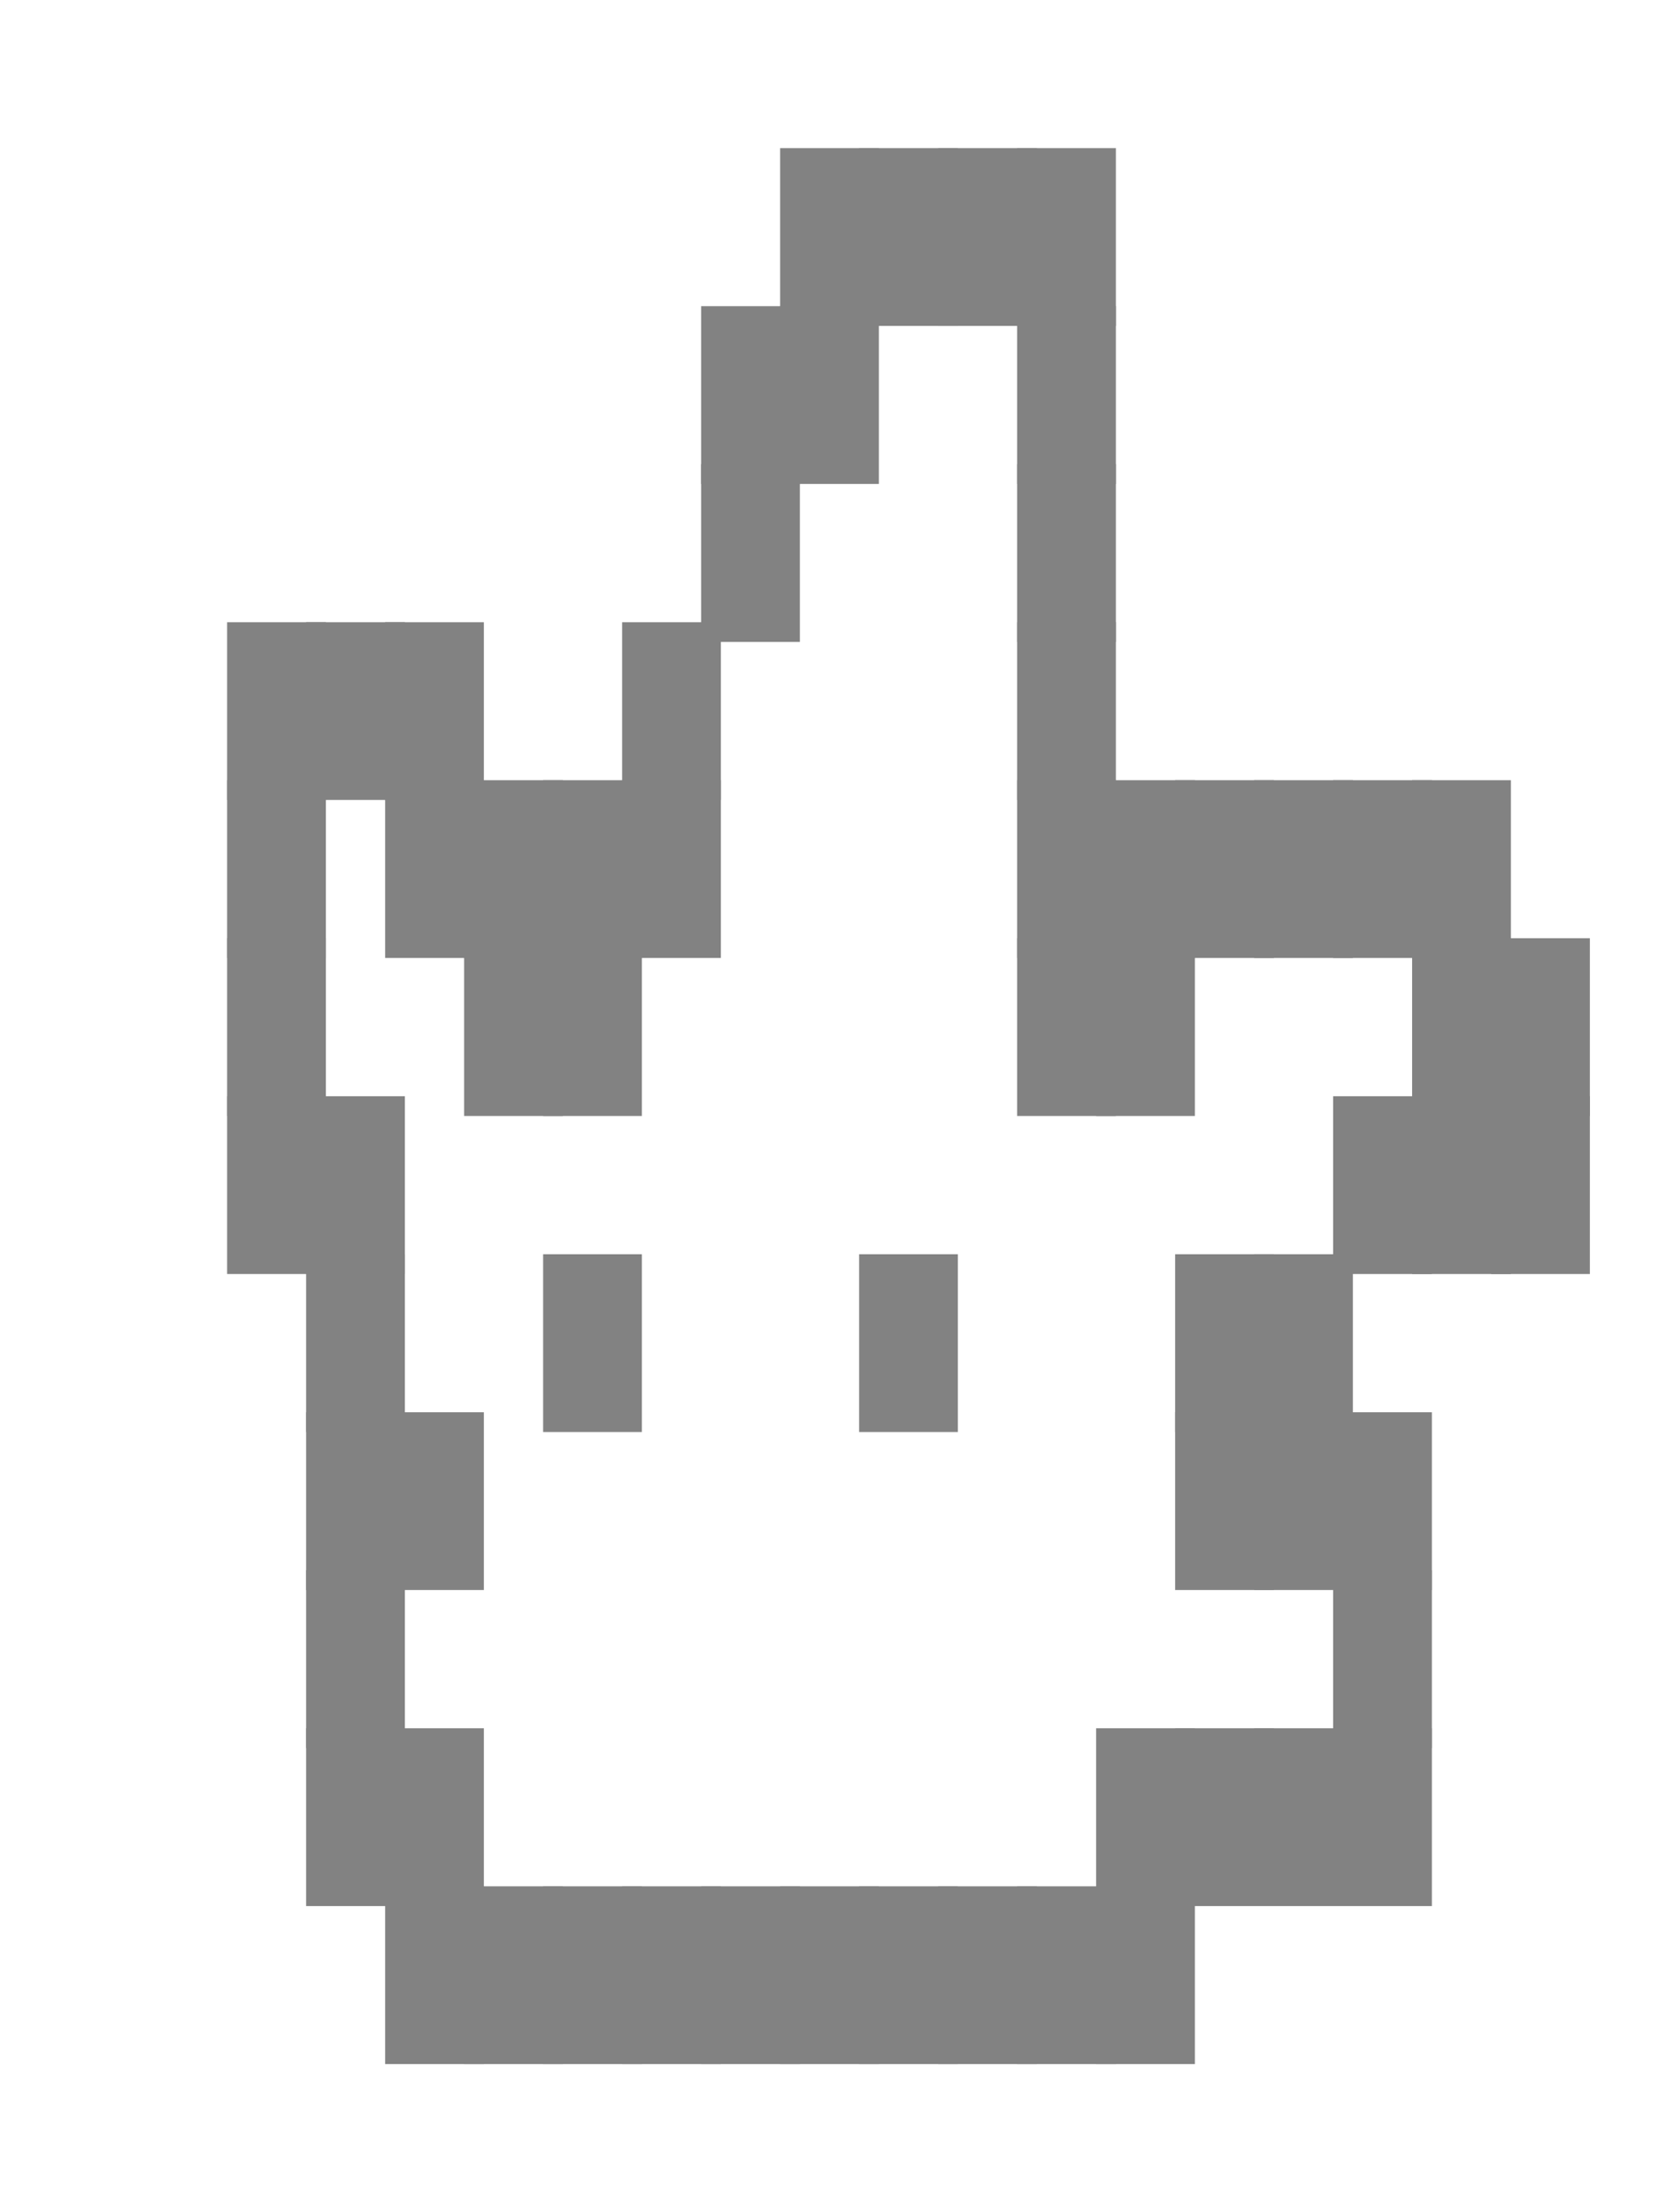 <svg xmlns="http://www.w3.org/2000/svg" width="168" height="224">
    <style>
        line, path, circle, rect, polygon{stroke:#828282;stroke-width:2;stroke-opacity:1;fill-opacity:1;stroke-linecap:round;stroke-linejoin:miter;}text{font-family:Iosevka Fixed, monospace;font-size:14px;}rect.backdrop{stroke:none;fill:transparent;}.broken{stroke-dasharray:8;}.filled{fill:#828282;}.bg_filled{fill:transparent;}.nofill{fill:transparent;}.end_marked_arrow{marker-end:url(#arrow);}.start_marked_arrow{marker-start:url(#arrow);}.end_marked_diamond{marker-end:url(#diamond);}.start_marked_diamond{marker-start:url(#diamond);}.end_marked_circle{marker-end:url(#circle);}.start_marked_circle{marker-start:url(#circle);}.end_marked_open_circle{marker-end:url(#open_circle);}.start_marked_open_circle{marker-start:url(#open_circle);}.end_marked_big_open_circle{marker-end:url(#big_open_circle);}.start_marked_big_open_circle{marker-start:url(#big_open_circle);}
        <!--separator-->
        
    </style>
    <defs>
        <marker id="arrow" viewBox="-2 -2 8 8" refX="4" refY="2" markerWidth="7" markerHeight="7" orient="auto-start-reverse">
            <polygon points="0,0 0,4 4,2 0,0"></polygon>
        </marker>
        <marker id="diamond" viewBox="-2 -2 8 8" refX="4" refY="2" markerWidth="7" markerHeight="7" orient="auto-start-reverse">
            <polygon points="0,2 2,0 4,2 2,4 0,2"></polygon>
        </marker>
        <marker id="circle" viewBox="0 0 8 8" refX="4" refY="4" markerWidth="7" markerHeight="7" orient="auto-start-reverse">
            <circle cx="4" cy="4" r="2" class="filled"></circle>
        </marker>
        <marker id="open_circle" viewBox="0 0 8 8" refX="4" refY="4" markerWidth="7" markerHeight="7" orient="auto-start-reverse">
            <circle cx="4" cy="4" r="2" class="bg_filled"></circle>
        </marker>
        <marker id="big_open_circle" viewBox="0 0 8 8" refX="4" refY="4" markerWidth="7" markerHeight="7" orient="auto-start-reverse">
            <circle cx="4" cy="4" r="3" class="bg_filled"></circle>
        </marker>
    </defs>
    <rect class="backdrop" x="0" y="0" width="168" height="224"></rect>
    <rect x="80" y="16" width="8" height="16" class="solid filled" rx="0"></rect>
    <rect x="88" y="16" width="8" height="16" class="solid filled" rx="0"></rect>
    <rect x="96" y="16" width="8" height="16" class="solid filled" rx="0"></rect>
    <rect x="104" y="16" width="8" height="16" class="solid filled" rx="0"></rect>
    <rect x="72" y="32" width="8" height="16" class="solid filled" rx="0"></rect>
    <rect x="80" y="32" width="8" height="16" class="solid filled" rx="0"></rect>
    <rect x="104" y="32" width="8" height="16" class="solid filled" rx="0"></rect>
    <rect x="72" y="48" width="8" height="16" class="solid filled" rx="0"></rect>
    <rect x="104" y="48" width="8" height="16" class="solid filled" rx="0"></rect>
    <rect x="24" y="64" width="8" height="16" class="solid filled" rx="0"></rect>
    <rect x="32" y="64" width="8" height="16" class="solid filled" rx="0"></rect>
    <rect x="40" y="64" width="8" height="16" class="solid filled" rx="0"></rect>
    <rect x="64" y="64" width="8" height="16" class="solid filled" rx="0"></rect>
    <rect x="104" y="64" width="8" height="16" class="solid filled" rx="0"></rect>
    <rect x="24" y="80" width="8" height="16" class="solid filled" rx="0"></rect>
    <rect x="40" y="80" width="8" height="16" class="solid filled" rx="0"></rect>
    <rect x="48" y="80" width="8" height="16" class="solid filled" rx="0"></rect>
    <rect x="56" y="80" width="8" height="16" class="solid filled" rx="0"></rect>
    <rect x="64" y="80" width="8" height="16" class="solid filled" rx="0"></rect>
    <rect x="104" y="80" width="8" height="16" class="solid filled" rx="0"></rect>
    <rect x="112" y="80" width="8" height="16" class="solid filled" rx="0"></rect>
    <rect x="120" y="80" width="8" height="16" class="solid filled" rx="0"></rect>
    <rect x="128" y="80" width="8" height="16" class="solid filled" rx="0"></rect>
    <rect x="136" y="80" width="8" height="16" class="solid filled" rx="0"></rect>
    <rect x="144" y="80" width="8" height="16" class="solid filled" rx="0"></rect>
    <rect x="24" y="96" width="8" height="16" class="solid filled" rx="0"></rect>
    <rect x="48" y="96" width="8" height="16" class="solid filled" rx="0"></rect>
    <rect x="56" y="96" width="8" height="16" class="solid filled" rx="0"></rect>
    <rect x="104" y="96" width="8" height="16" class="solid filled" rx="0"></rect>
    <rect x="112" y="96" width="8" height="16" class="solid filled" rx="0"></rect>
    <rect x="144" y="96" width="8" height="16" class="solid filled" rx="0"></rect>
    <rect x="152" y="96" width="8" height="16" class="solid filled" rx="0"></rect>
    <rect x="24" y="112" width="8" height="16" class="solid filled" rx="0"></rect>
    <rect x="32" y="112" width="8" height="16" class="solid filled" rx="0"></rect>
    <rect x="136" y="112" width="8" height="16" class="solid filled" rx="0"></rect>
    <rect x="144" y="112" width="8" height="16" class="solid filled" rx="0"></rect>
    <rect x="152" y="112" width="8" height="16" class="solid filled" rx="0"></rect>
    <rect x="32" y="128" width="8" height="16" class="solid filled" rx="0"></rect>
    <rect x="120" y="128" width="8" height="16" class="solid filled" rx="0"></rect>
    <rect x="128" y="128" width="8" height="16" class="solid filled" rx="0"></rect>
    <rect x="32" y="144" width="8" height="16" class="solid filled" rx="0"></rect>
    <rect x="40" y="144" width="8" height="16" class="solid filled" rx="0"></rect>
    <rect x="120" y="144" width="8" height="16" class="solid filled" rx="0"></rect>
    <rect x="128" y="144" width="8" height="16" class="solid filled" rx="0"></rect>
    <rect x="136" y="144" width="8" height="16" class="solid filled" rx="0"></rect>
    <rect x="32" y="160" width="8" height="16" class="solid filled" rx="0"></rect>
    <rect x="136" y="160" width="8" height="16" class="solid filled" rx="0"></rect>
    <rect x="32" y="176" width="8" height="16" class="solid filled" rx="0"></rect>
    <rect x="40" y="176" width="8" height="16" class="solid filled" rx="0"></rect>
    <rect x="112" y="176" width="8" height="16" class="solid filled" rx="0"></rect>
    <rect x="120" y="176" width="8" height="16" class="solid filled" rx="0"></rect>
    <rect x="128" y="176" width="8" height="16" class="solid filled" rx="0"></rect>
    <rect x="136" y="176" width="8" height="16" class="solid filled" rx="0"></rect>
    <rect x="40" y="192" width="8" height="16" class="solid filled" rx="0"></rect>
    <rect x="48" y="192" width="8" height="16" class="solid filled" rx="0"></rect>
    <rect x="56" y="192" width="8" height="16" class="solid filled" rx="0"></rect>
    <rect x="64" y="192" width="8" height="16" class="solid filled" rx="0"></rect>
    <rect x="72" y="192" width="8" height="16" class="solid filled" rx="0"></rect>
    <rect x="80" y="192" width="8" height="16" class="solid filled" rx="0"></rect>
    <rect x="88" y="192" width="8" height="16" class="solid filled" rx="0"></rect>
    <rect x="96" y="192" width="8" height="16" class="solid filled" rx="0"></rect>
    <rect x="104" y="192" width="8" height="16" class="solid filled" rx="0"></rect>
    <rect x="112" y="192" width="8" height="16" class="solid filled" rx="0"></rect>
    <rect x="56" y="128" width="8" height="16" class="solid filled" rx="0"></rect>
    <rect x="88" y="128" width="8" height="16" class="solid filled" rx="0"></rect>
</svg>
